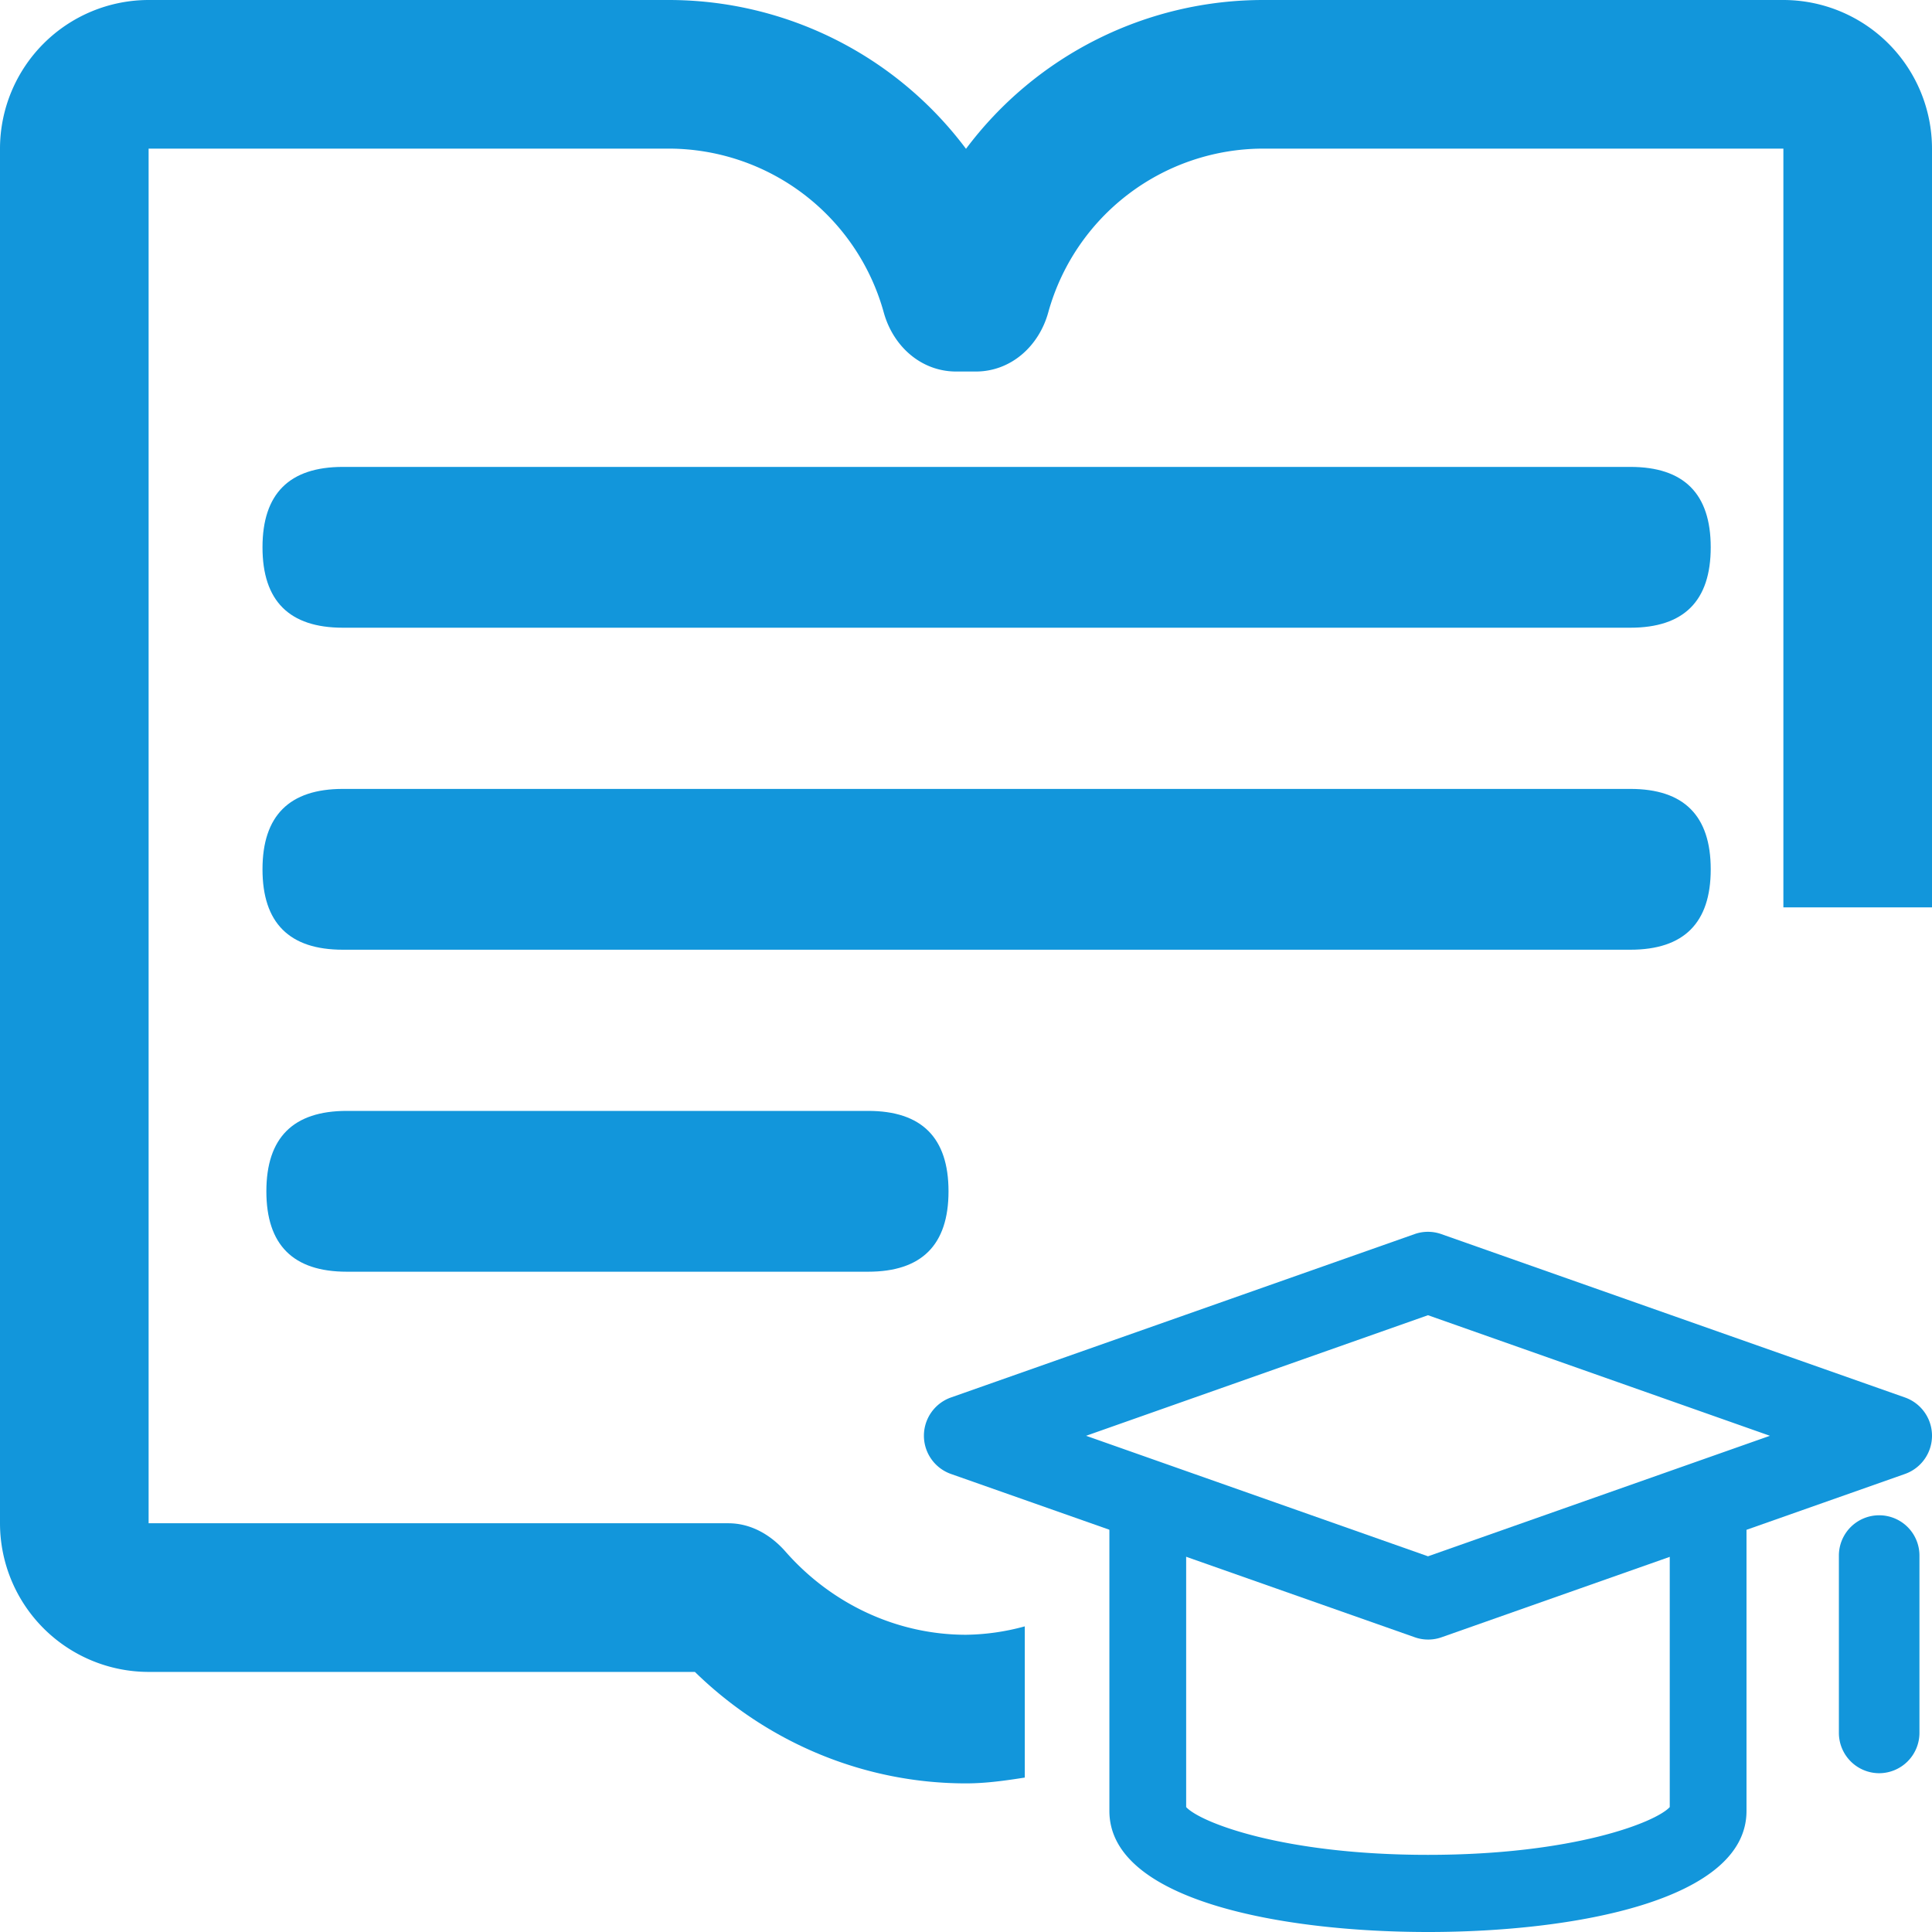 <?xml version="1.0" standalone="no"?><!DOCTYPE svg PUBLIC "-//W3C//DTD SVG 1.1//EN" "http://www.w3.org/Graphics/SVG/1.1/DTD/svg11.dtd"><svg t="1692845461883" class="icon" viewBox="0 0 1024 1024" version="1.1" xmlns="http://www.w3.org/2000/svg" p-id="77950" xmlns:xlink="http://www.w3.org/1999/xlink" width="200" height="200"><path d="M139.13 247.47m42.62 0l682.35 0q42.62 0 42.62 42.62l0-0.01q0 42.62-42.62 42.62l-682.35 0q-42.62 0-42.62-42.62l0 0.01q0-42.62 42.62-42.62Z" p-id="77951" fill="#1296db"></path><path d="M139.13 418.14m42.62 0l682.35 0q42.62 0 42.62 42.62l0-0.01q0 42.62-42.62 42.62l-682.35 0q-42.62 0-42.62-42.62l0 0.01q0-42.62 42.62-42.62Z" p-id="77952" fill="#1296db"></path><path d="M141.18 588.8m42.62 0l276.31 0q42.62 0 42.62 42.62l0-0.01q0 42.62-42.62 42.62l-276.31 0q-42.62 0-42.62-42.62l0 0.01q0-42.62 42.62-42.62Z" p-id="77953" fill="#1296db"></path><path d="M945.23 0H669.54A196.77 196.77 0 0 0 512 78.88 196.79 196.79 0 0 0 354.46 0H78.77A78.86 78.86 0 0 0 0 78.77v728.61a78.85 78.85 0 0 0 78.77 78.77h289.54C407 923.92 458.38 945.23 512 945.23c10.54 0 20.88-1.47 31.16-3.08V862a122.75 122.75 0 0 1-31.16 4.46c-36.29 0-71.08-16.08-95.68-44.1-7.83-8.91-18.38-15-30.25-15H78.77V78.77h275.69a118.37 118.37 0 0 1 113.93 86.77c4.95 18 19.81 31.38 38.45 31.38h10.32c18.64 0 33.5-13.4 38.45-31.38a118.37 118.37 0 0 1 113.93-86.77h275.69v402.15H1024V78.77A78.84 78.84 0 0 0 945.23 0z" p-id="77954" fill="#1296db"></path><path d="M756.87 869a21.07 21.07 0 0 1-7-1.21L504 781.22a21.5 21.5 0 0 1 0-40.52l245.78-86.61a21.21 21.21 0 0 1 14.11 0l245.81 86.61a21.5 21.5 0 0 1 0 40.52l-245.77 86.61a21.13 21.13 0 0 1-7.06 1.17zM575.65 761l181.22 63.87L938.1 761l-181.23-63.91z" p-id="77955" fill="#1296db"></path><path d="M756.87 1024C679 1024 588 1007.19 588 959.86V811.59a20.35 20.35 0 1 1 40.69 0v146.2c7.43 8.11 51.23 25.32 128.15 25.32S877.59 965.9 885 957.79v-146.2a20.34 20.34 0 1 1 40.68 0v148.27c0.03 47.33-90.92 64.14-168.81 64.14zM996 939.84a21.4 21.4 0 0 1-21.35-21.47v-93.89a21.35 21.35 0 1 1 42.7 0v93.89A21.41 21.41 0 0 1 996 939.84z" p-id="77956" fill="#1296db"></path></svg>